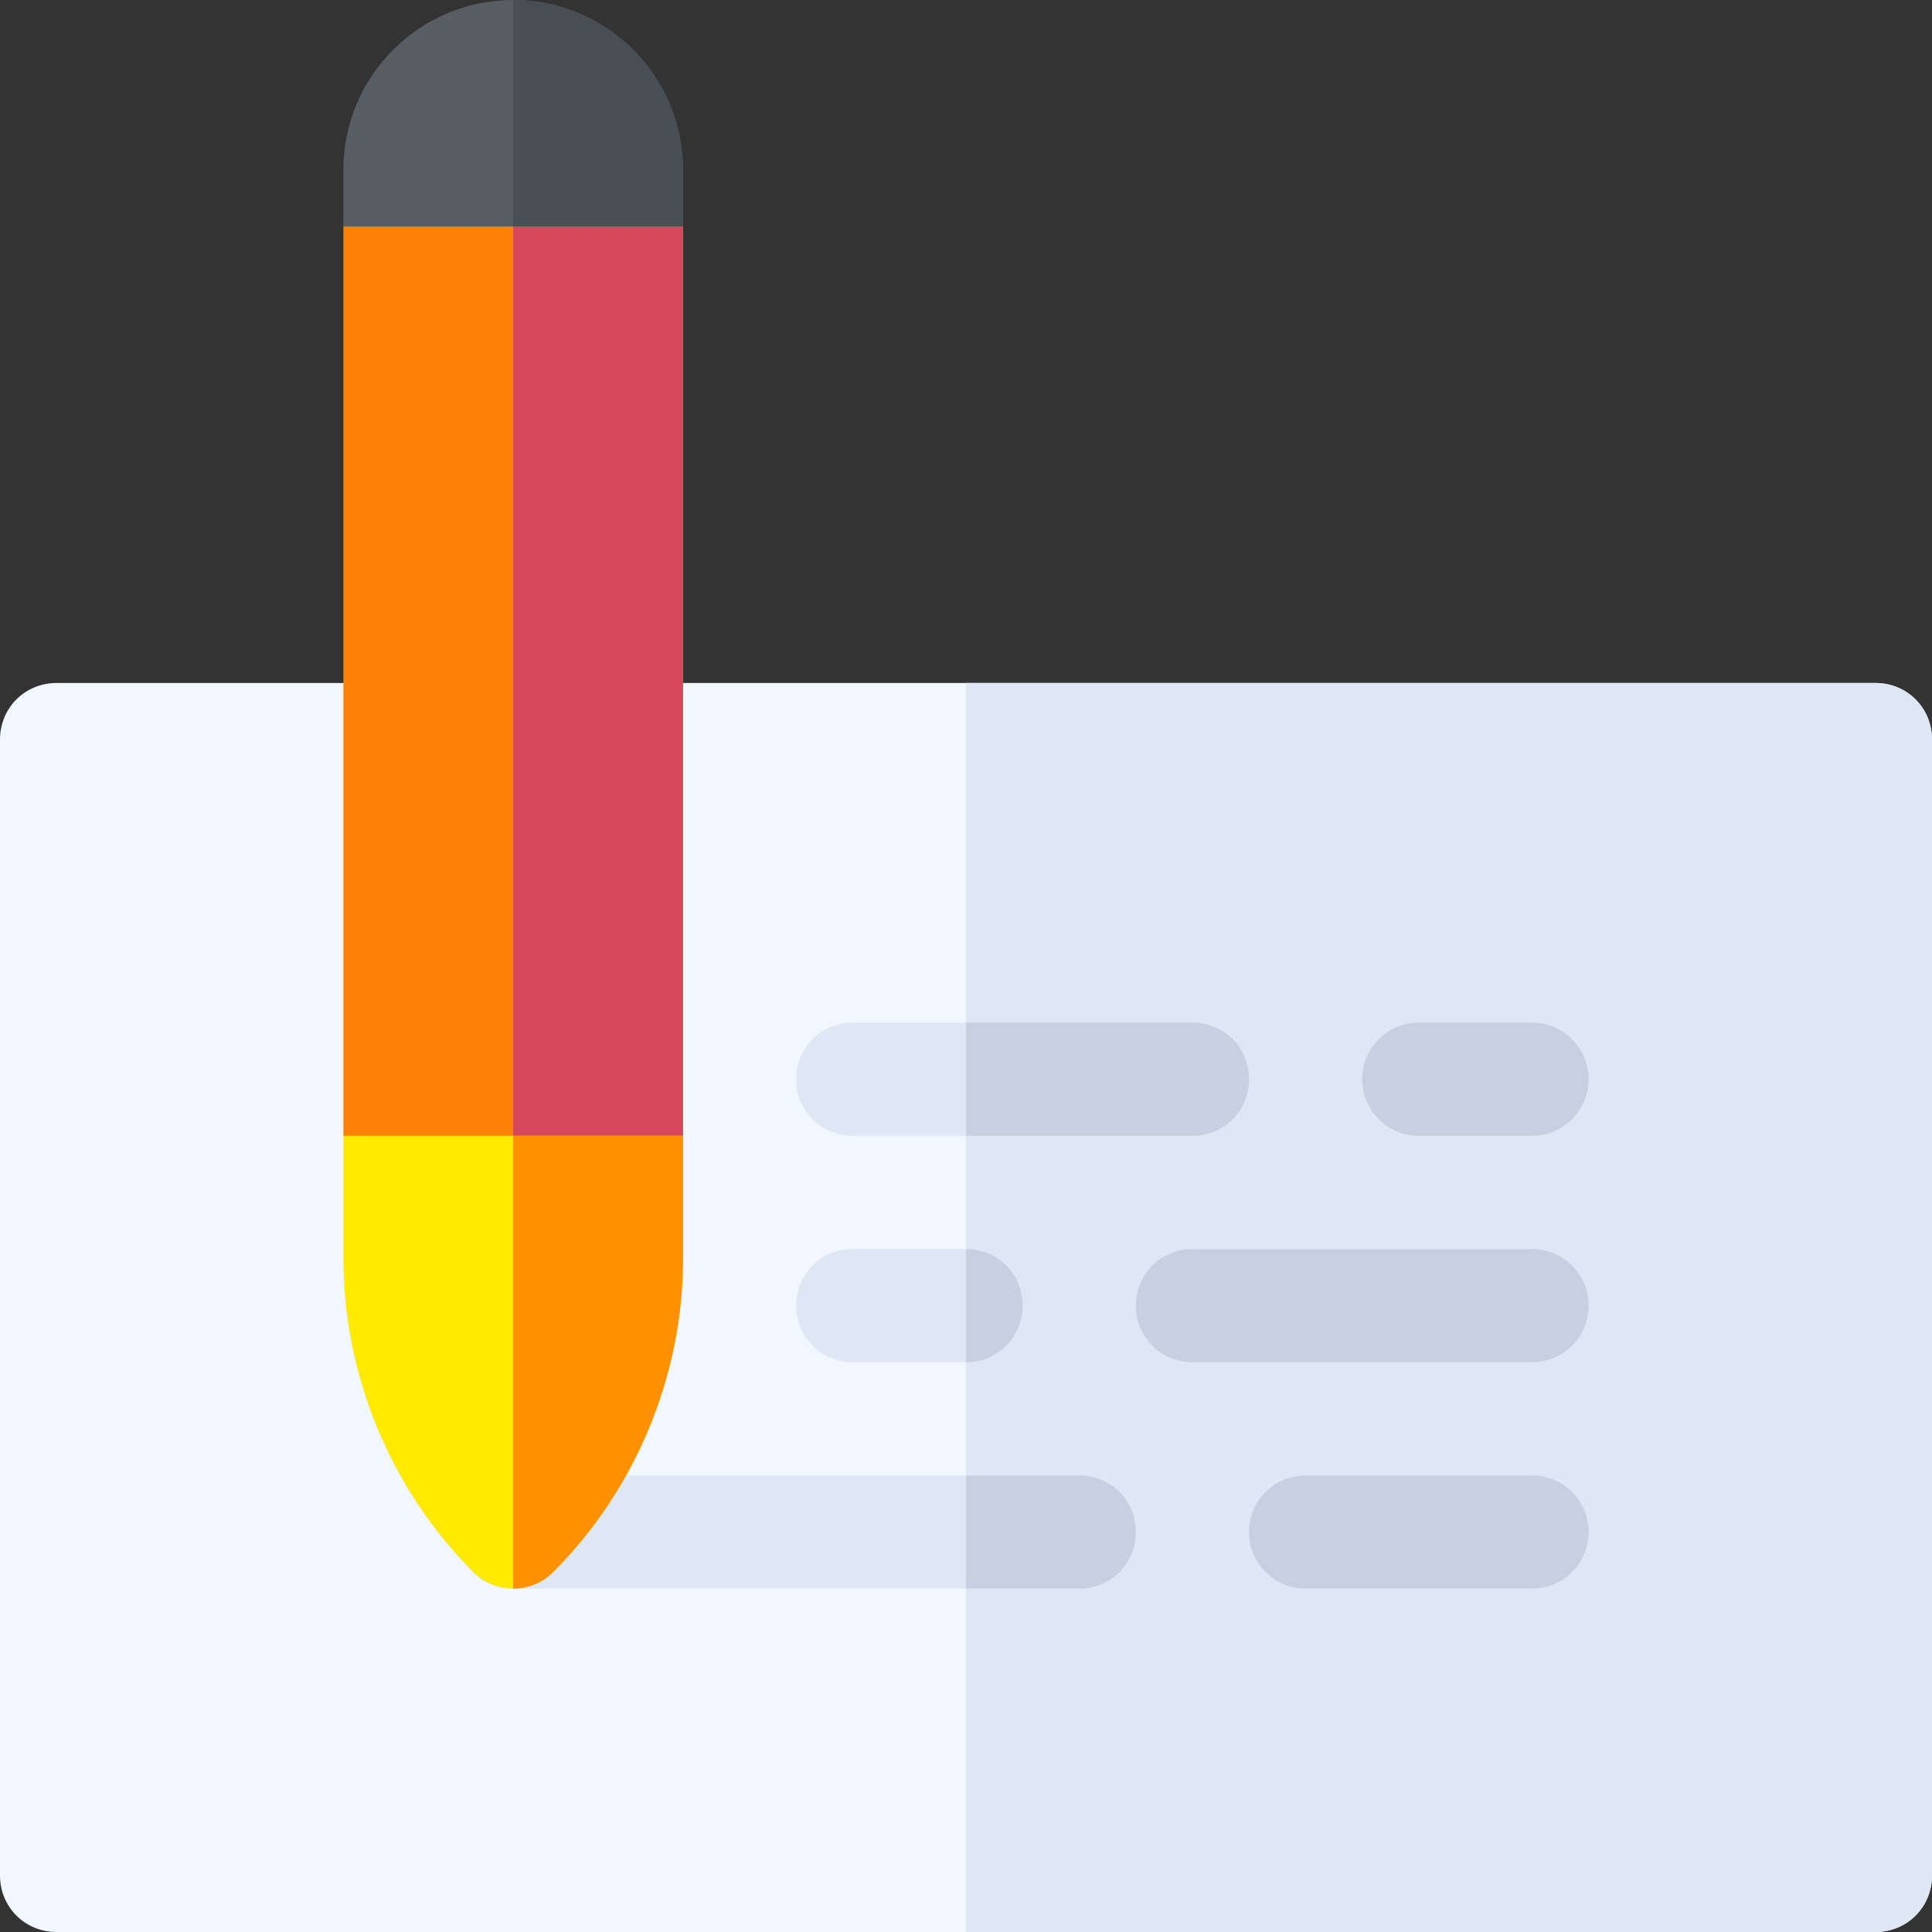 <svg id="Capa_1" enable-background="new 0 0 512 512" height="512" viewBox="0 0 512 512" width="512" xmlns="http://www.w3.org/2000/svg"><rect x="0" y="0" width="512" height="512" fill="#333333" stroke="none"/><g><path d="m512 196v301c0 8.399-6.599 15-15 15h-482c-8.401 0-15-6.601-15-15v-301c0-8.401 6.599-15 15-15h482c8.401 0 15 6.599 15 15z" fill="#f0f7ff"/><path d="m512 196v301c0 8.399-6.599 15-15 15h-241v-331h241c8.401 0 15 6.599 15 15z" fill="#dfe7f4"/><path d="m301 406c0 8.399-6.599 15-15 15h-150c-8.401 0-15-6.601-15-15 0-8.401 6.599-15 15-15h150c8.401 0 15 6.599 15 15z" fill="#dfe7f4"/><path d="m406 421h-60c-8.291 0-15-6.709-15-15s6.709-15 15-15h60c8.291 0 15 6.709 15 15s-6.709 15-15 15z" fill="#c7cfe1"/><path d="m271 346c0 8.399-6.599 15-15 15h-30c-8.401 0-15-6.601-15-15 0-8.401 6.599-15 15-15h30c8.401 0 15 6.599 15 15z" fill="#dfe7f4"/><path d="m331 286c0 8.399-6.599 15-15 15h-90c-8.401 0-15-6.601-15-15 0-8.401 6.599-15 15-15h90c8.401 0 15 6.599 15 15z" fill="#dfe7f4"/><g fill="#c7cfe1"><path d="m406 301h-30c-8.291 0-15-6.709-15-15s6.709-15 15-15h30c8.291 0 15 6.709 15 15s-6.709 15-15 15z"/><path d="m406 361h-90c-8.291 0-15-6.709-15-15s6.709-15 15-15h90c8.291 0 15 6.709 15 15s-6.709 15-15 15z"/><path d="m256 361v-30c8.401 0 15 6.599 15 15 0 8.399-6.599 15-15 15z"/><path d="m301 406c0 8.399-6.599 15-15 15h-30v-30h30c8.401 0 15 6.599 15 15z"/><path d="m331 286c0 8.399-6.599 15-15 15h-60v-30h60c8.401 0 15 6.599 15 15z"/></g><path d="m136 0c-24.814 0-45 20.186-45 45v15l30 30h15 15l30-30v-15c0-24.814-20.186-45-45-45z" fill="#575f64"/><path d="m181 60v-15c0-24.814-20.186-45-45-45v90h15z" fill="#474f54"/><path d="m136 60h-45v241l30 30h15 15l30-30v-241z" fill="#fe8205"/><path d="m181 301v-241h-45v271h15z" fill="#d6475c"/><path d="m136 301h-45v32.578c0 30.908 12.539 61.172 34.395 83.027 2.93 2.93 6.768 4.395 10.605 4.395s7.676-1.465 10.605-4.395c21.856-21.855 34.395-52.119 34.395-83.027v-32.578z" fill="#ffea00"/><path d="m181 333.578v-32.578h-45v120c3.838 0 7.676-1.465 10.605-4.395 21.856-21.855 34.395-52.119 34.395-83.027z" fill="#ff9100"/></g></svg>